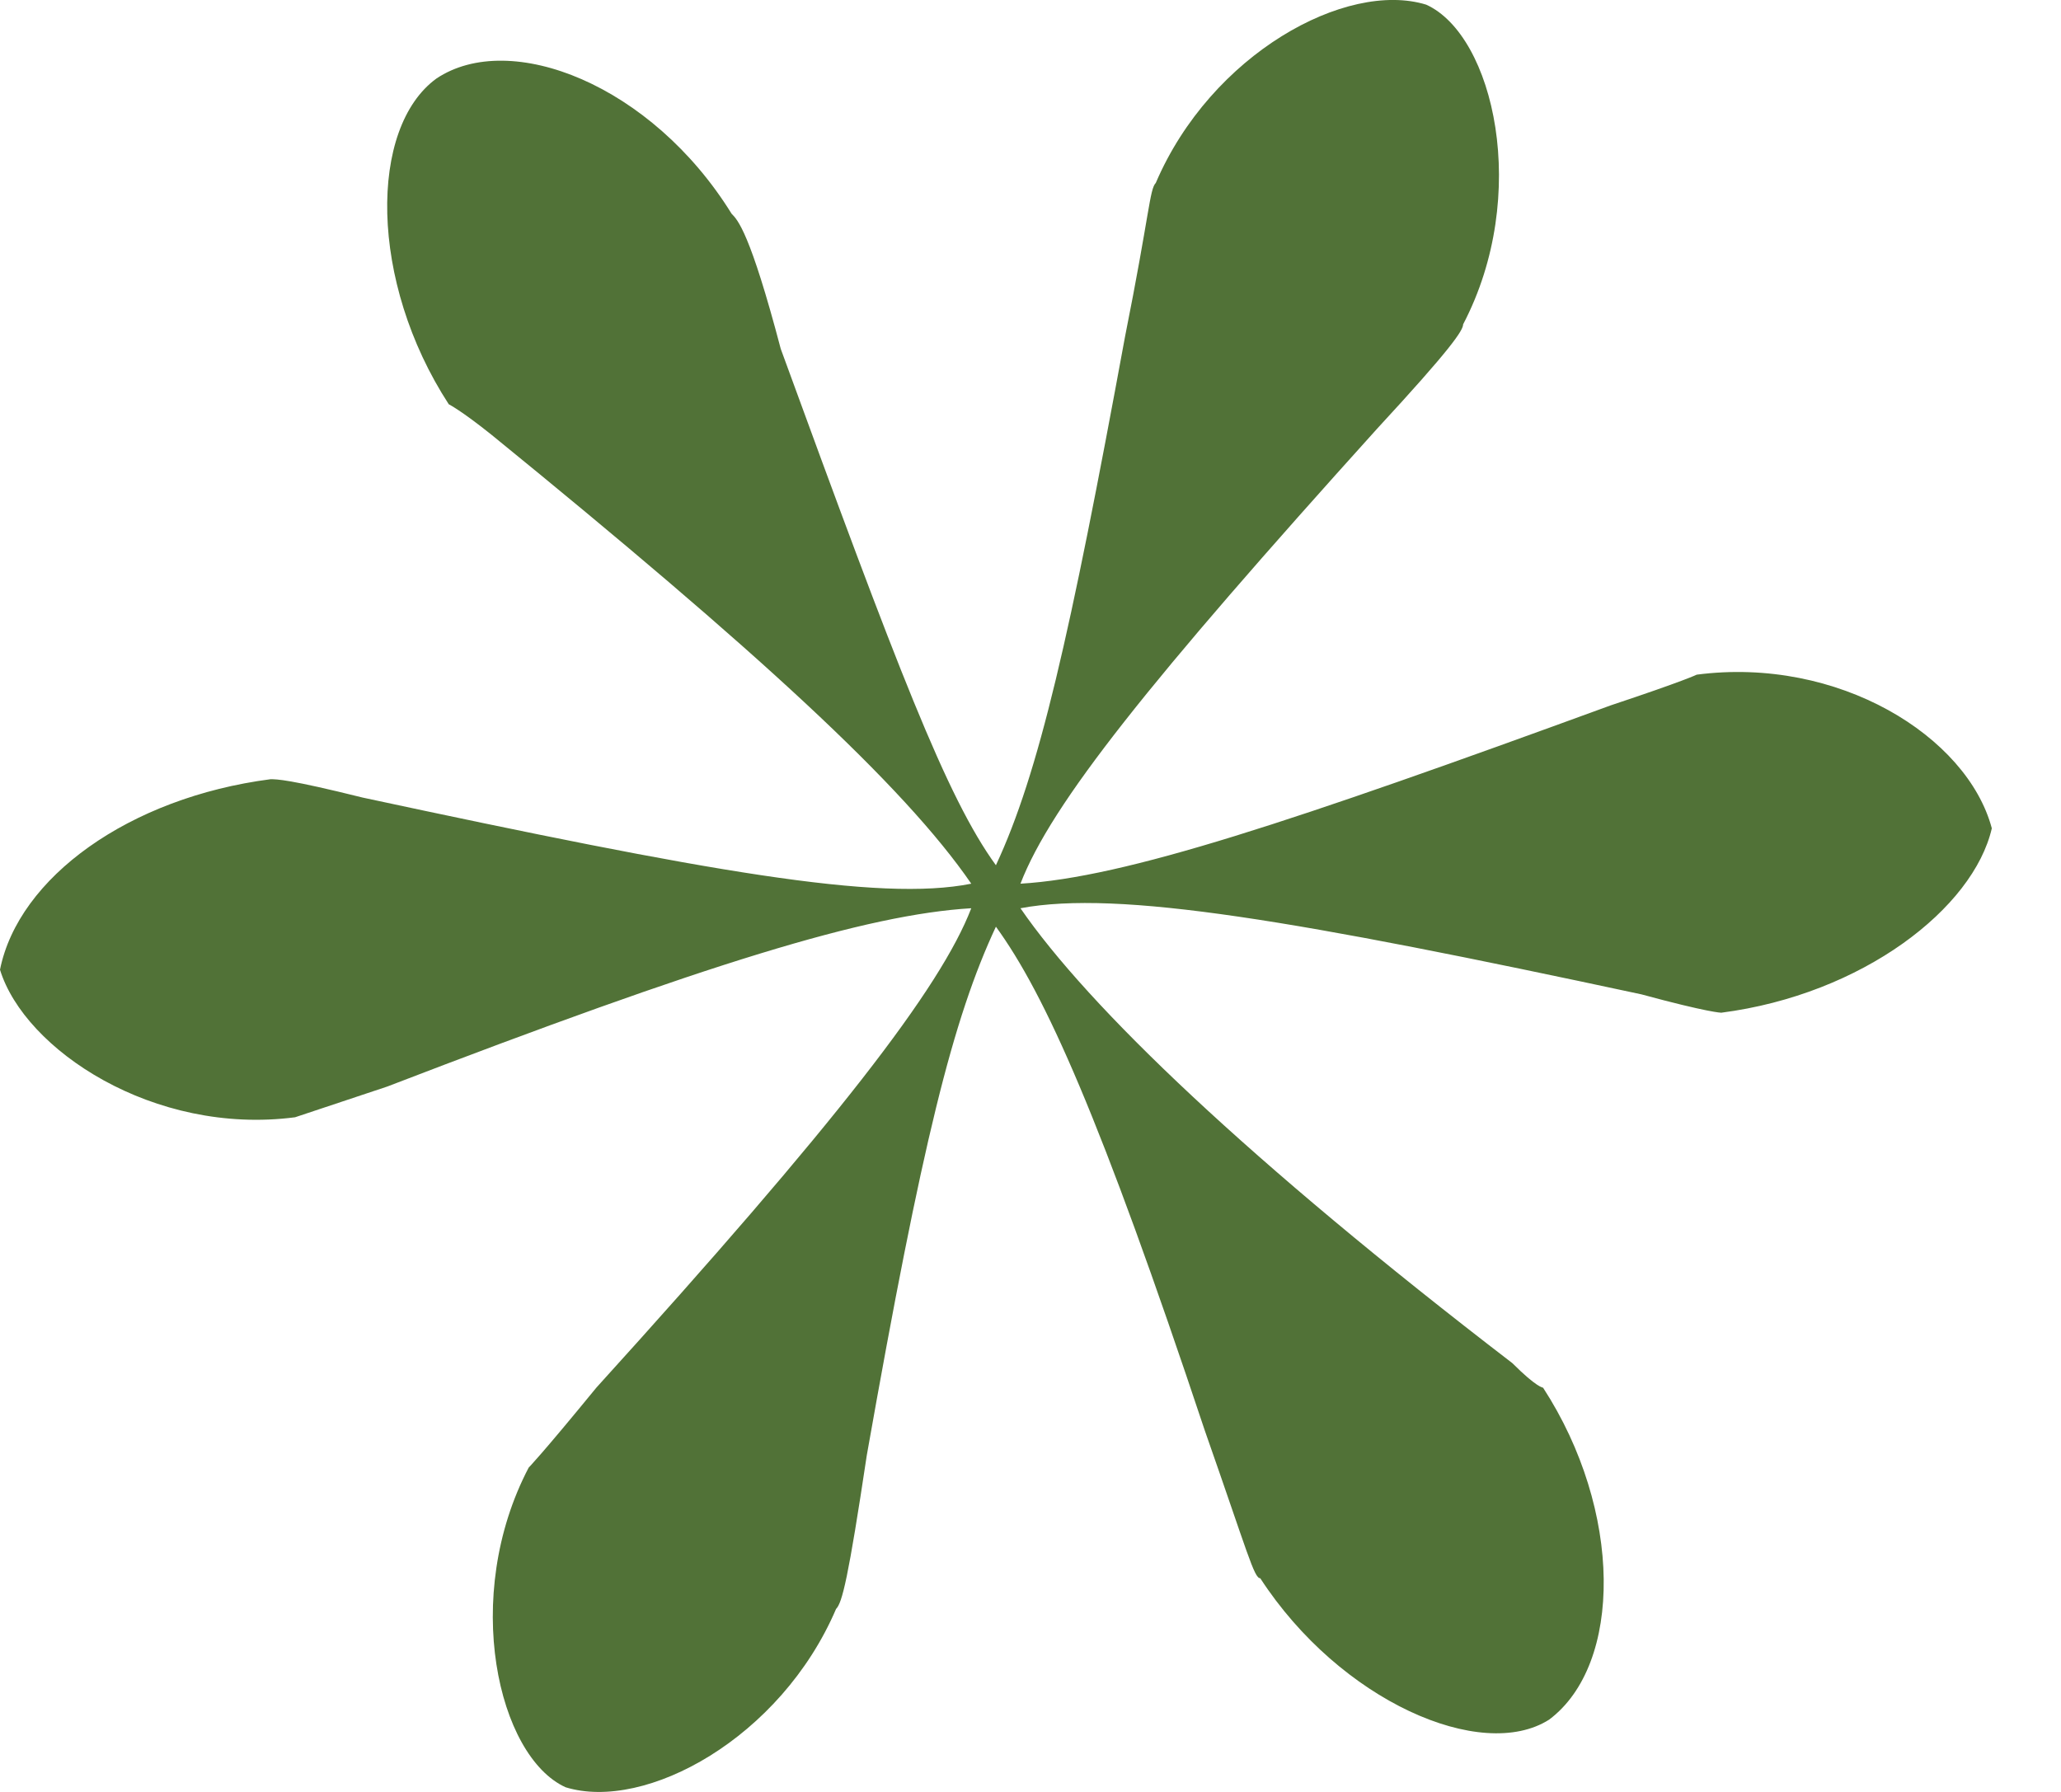 <svg width="23" height="20" viewBox="0 0 23 20" fill="none" xmlns="http://www.w3.org/2000/svg">
<path d="M6.312 19.948C7.203 20.222 8.713 19.399 9.33 17.958C9.399 17.889 9.467 17.615 9.673 16.243C10.291 12.744 10.634 11.372 11.114 10.343C11.663 11.098 12.28 12.47 13.446 15.969C13.927 17.341 13.995 17.615 14.064 17.615C14.956 18.987 16.534 19.673 17.288 19.193C18.111 18.576 18.111 16.86 17.22 15.488C17.22 15.488 17.151 15.488 16.877 15.214C13.927 12.95 12.143 11.235 11.388 10.137C12.486 9.931 14.475 10.274 18.317 11.098C19.072 11.303 19.209 11.303 19.209 11.303C20.787 11.098 22.022 10.137 22.228 9.245C21.953 8.216 20.513 7.324 18.935 7.53C18.935 7.53 18.797 7.599 17.974 7.873C14.407 9.177 12.555 9.794 11.388 9.863C11.731 8.971 12.829 7.599 15.367 4.786C16.191 3.894 16.328 3.688 16.328 3.62C17.082 2.179 16.671 0.395 15.916 0.052C15.024 -0.222 13.515 0.601 12.898 2.042C12.829 2.111 12.829 2.385 12.555 3.757C11.937 7.119 11.594 8.628 11.114 9.657C10.565 8.902 10.016 7.462 8.713 3.894C8.37 2.591 8.232 2.454 8.164 2.385C7.272 0.944 5.694 0.327 4.871 0.876C4.116 1.425 4.116 3.14 5.008 4.512C5.008 4.512 5.145 4.58 5.488 4.855C8.438 7.256 10.085 8.765 10.839 9.863C9.81 10.069 7.889 9.726 4.048 8.902C3.224 8.697 3.087 8.697 3.019 8.697C1.441 8.902 0.206 9.794 0 10.823C0.274 11.715 1.715 12.676 3.293 12.47L4.322 12.127C7.889 10.755 9.673 10.206 10.839 10.137C10.496 11.029 9.33 12.538 6.655 15.488C6.037 16.243 5.9 16.38 5.9 16.38C5.145 17.821 5.557 19.605 6.312 19.948Z" fill="#517237"/>
</svg>
